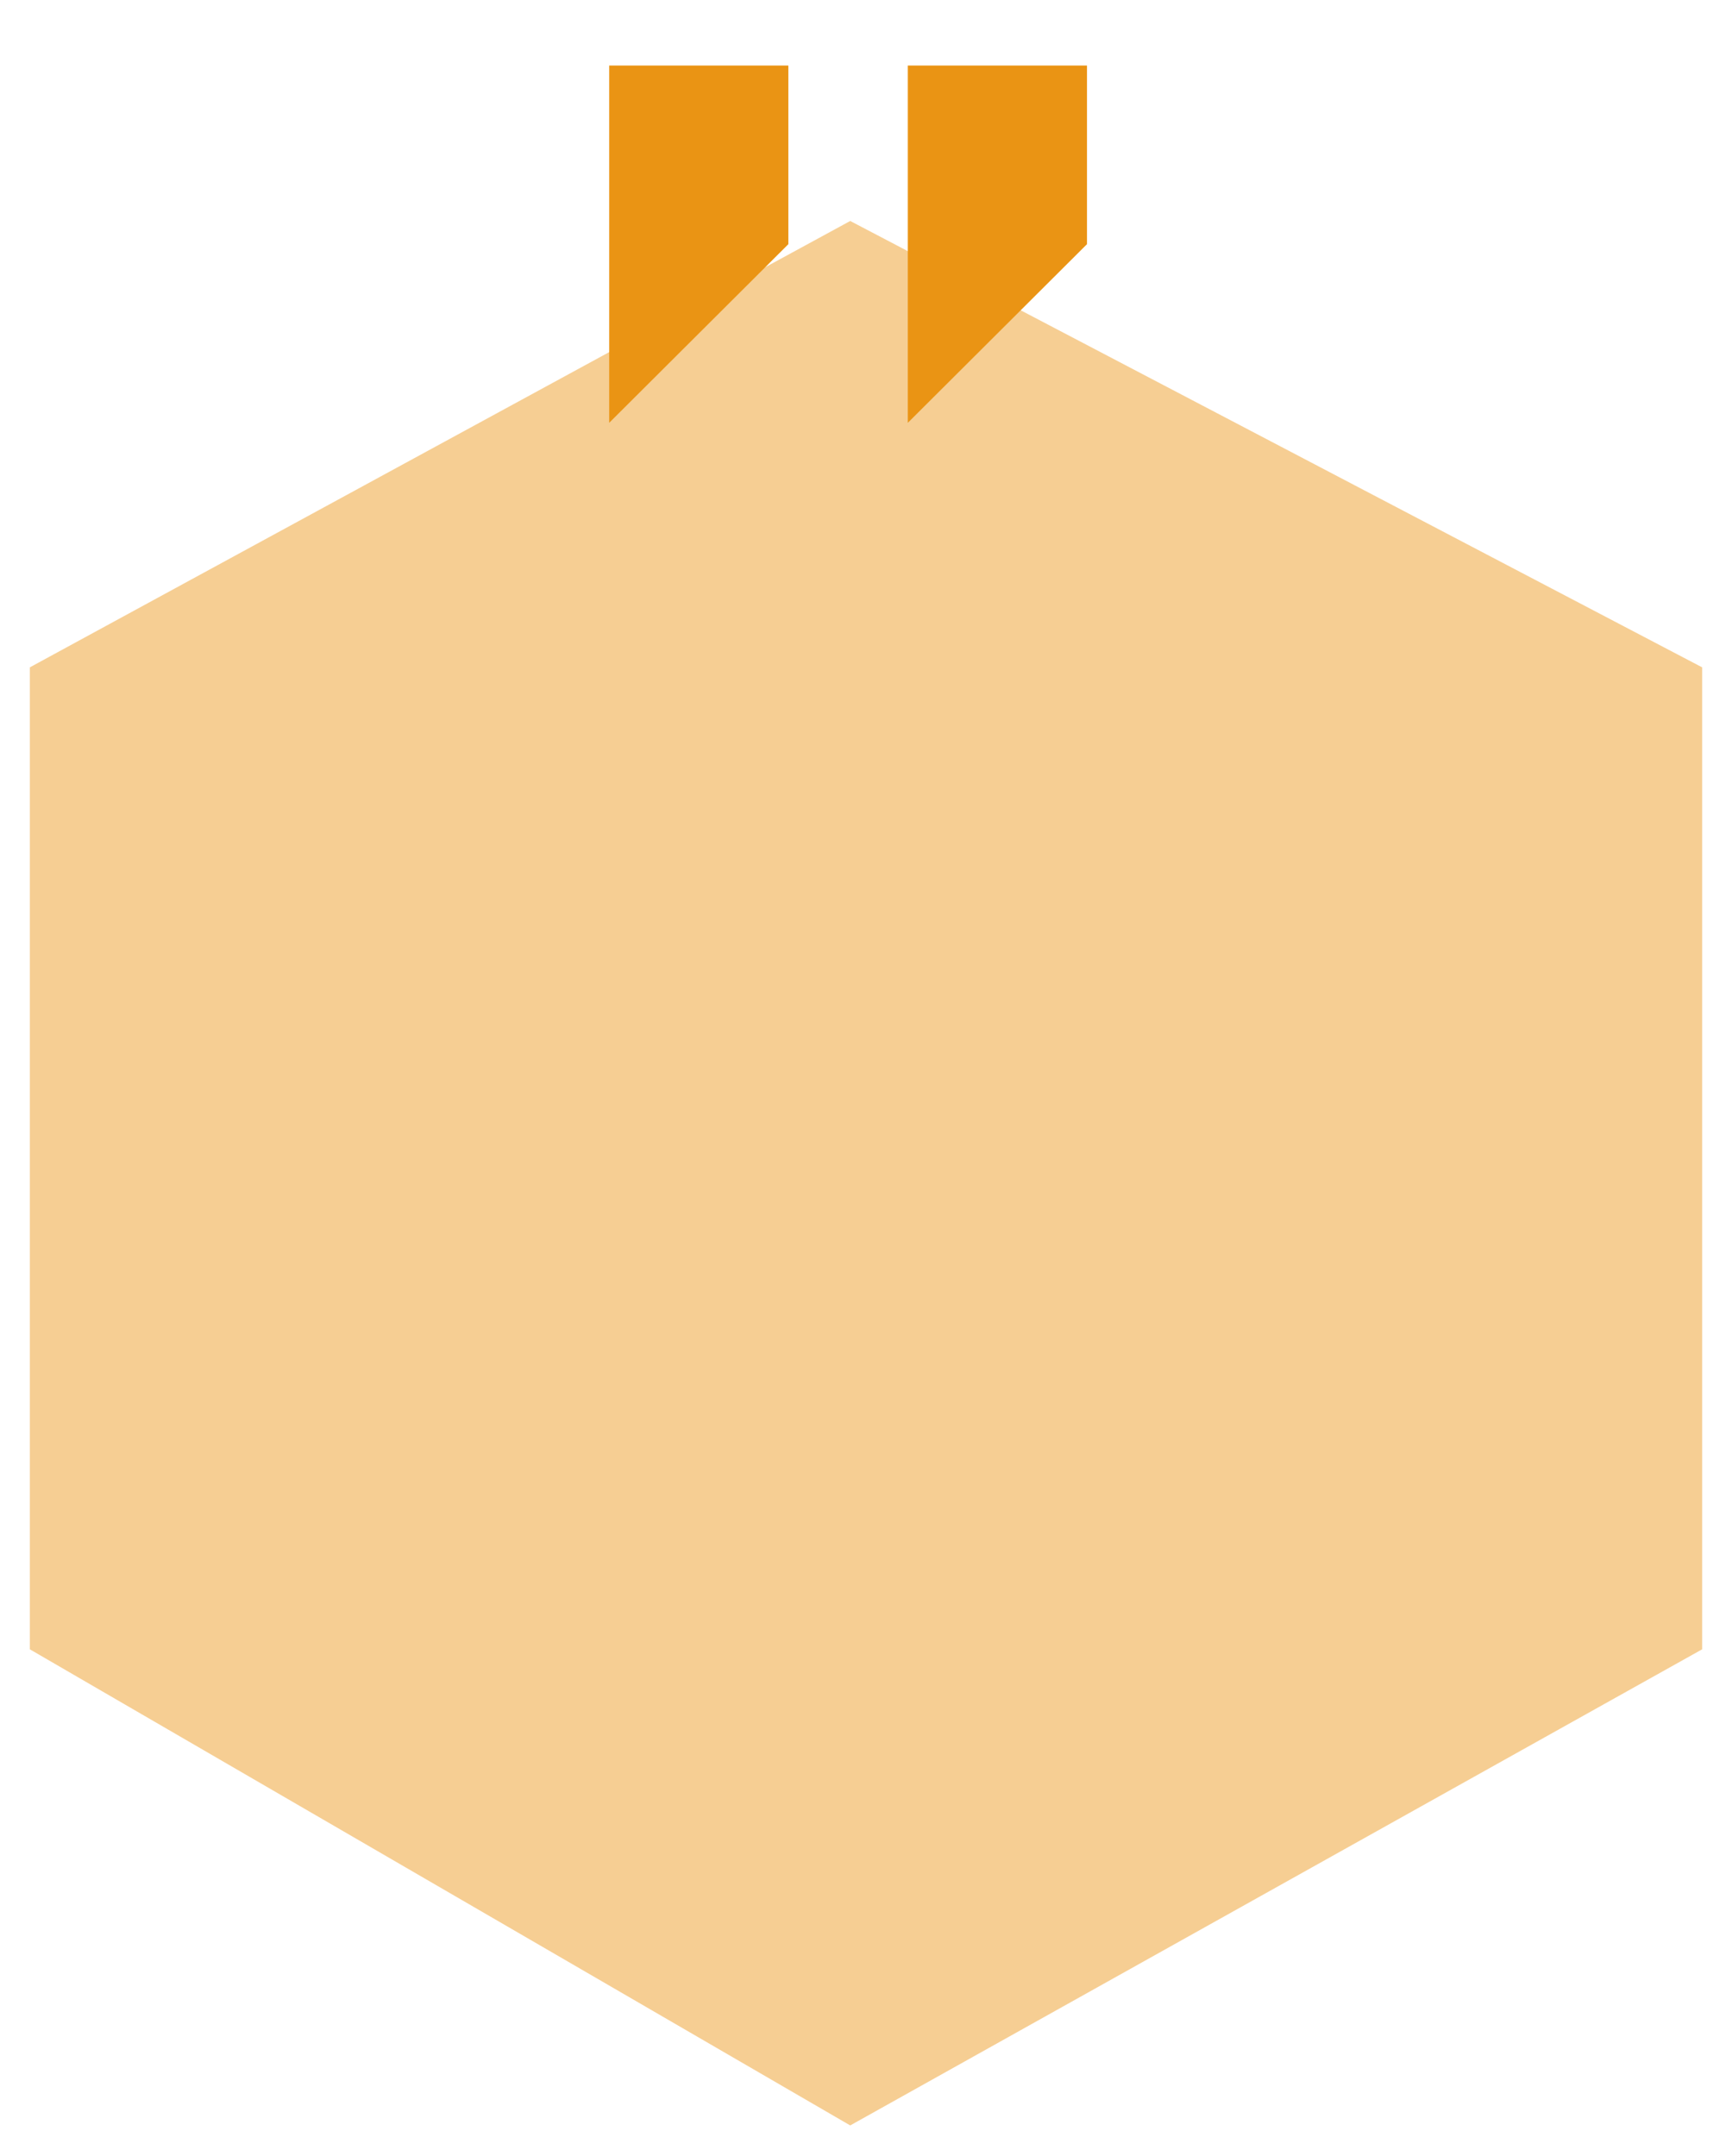 <svg width="290" height="361" viewBox="0 0 290 361" fill="none" xmlns="http://www.w3.org/2000/svg">
<g filter="url(#filter0_d)">
<path d="M5 103.736L142.358 29L285 103.736V268.156L142.358 347.874L5 268.156V103.736Z" fill="#F6CE93"/>
</g>
<g filter="url(#filter1_d)">
<path d="M102 7.971V67.796L132 37.883V7.971H102ZM152 7.971V67.796L182 37.883V7.971H152Z" fill="#EA9414"/>
</g>
<defs>
<filter id="filter0_d" x="0" y="29" width="290" height="331.874" filterUnits="userSpaceOnUse" color-interpolation-filters="sRGB">
<feFlood flood-opacity="0" result="BackgroundImageFix"/>
<feColorMatrix in="SourceAlpha" type="matrix" values="0 0 0 0 0 0 0 0 0 0 0 0 0 0 0 0 0 0 127 0"/>
<feOffset dy="8"/>
<feGaussianBlur stdDeviation="2.5"/>
<feColorMatrix type="matrix" values="0 0 0 0 0.533 0 0 0 0 0.533 0 0 0 0 0.533 0 0 0 0.25 0"/>
<feBlend mode="normal" in2="BackgroundImageFix" result="effect1_dropShadow"/>
<feBlend mode="normal" in="SourceGraphic" in2="effect1_dropShadow" result="shape"/>
</filter>
<filter id="filter1_d" x="92" y="0.971" width="100" height="79.825" filterUnits="userSpaceOnUse" color-interpolation-filters="sRGB">
<feFlood flood-opacity="0" result="BackgroundImageFix"/>
<feColorMatrix in="SourceAlpha" type="matrix" values="0 0 0 0 0 0 0 0 0 0 0 0 0 0 0 0 0 0 127 0"/>
<feOffset dy="3"/>
<feGaussianBlur stdDeviation="5"/>
<feColorMatrix type="matrix" values="0 0 0 0 0 0 0 0 0 0 0 0 0 0 0 0 0 0 0.5 0"/>
<feBlend mode="normal" in2="BackgroundImageFix" result="effect1_dropShadow"/>
<feBlend mode="normal" in="SourceGraphic" in2="effect1_dropShadow" result="shape"/>
</filter>
</defs>
</svg>
